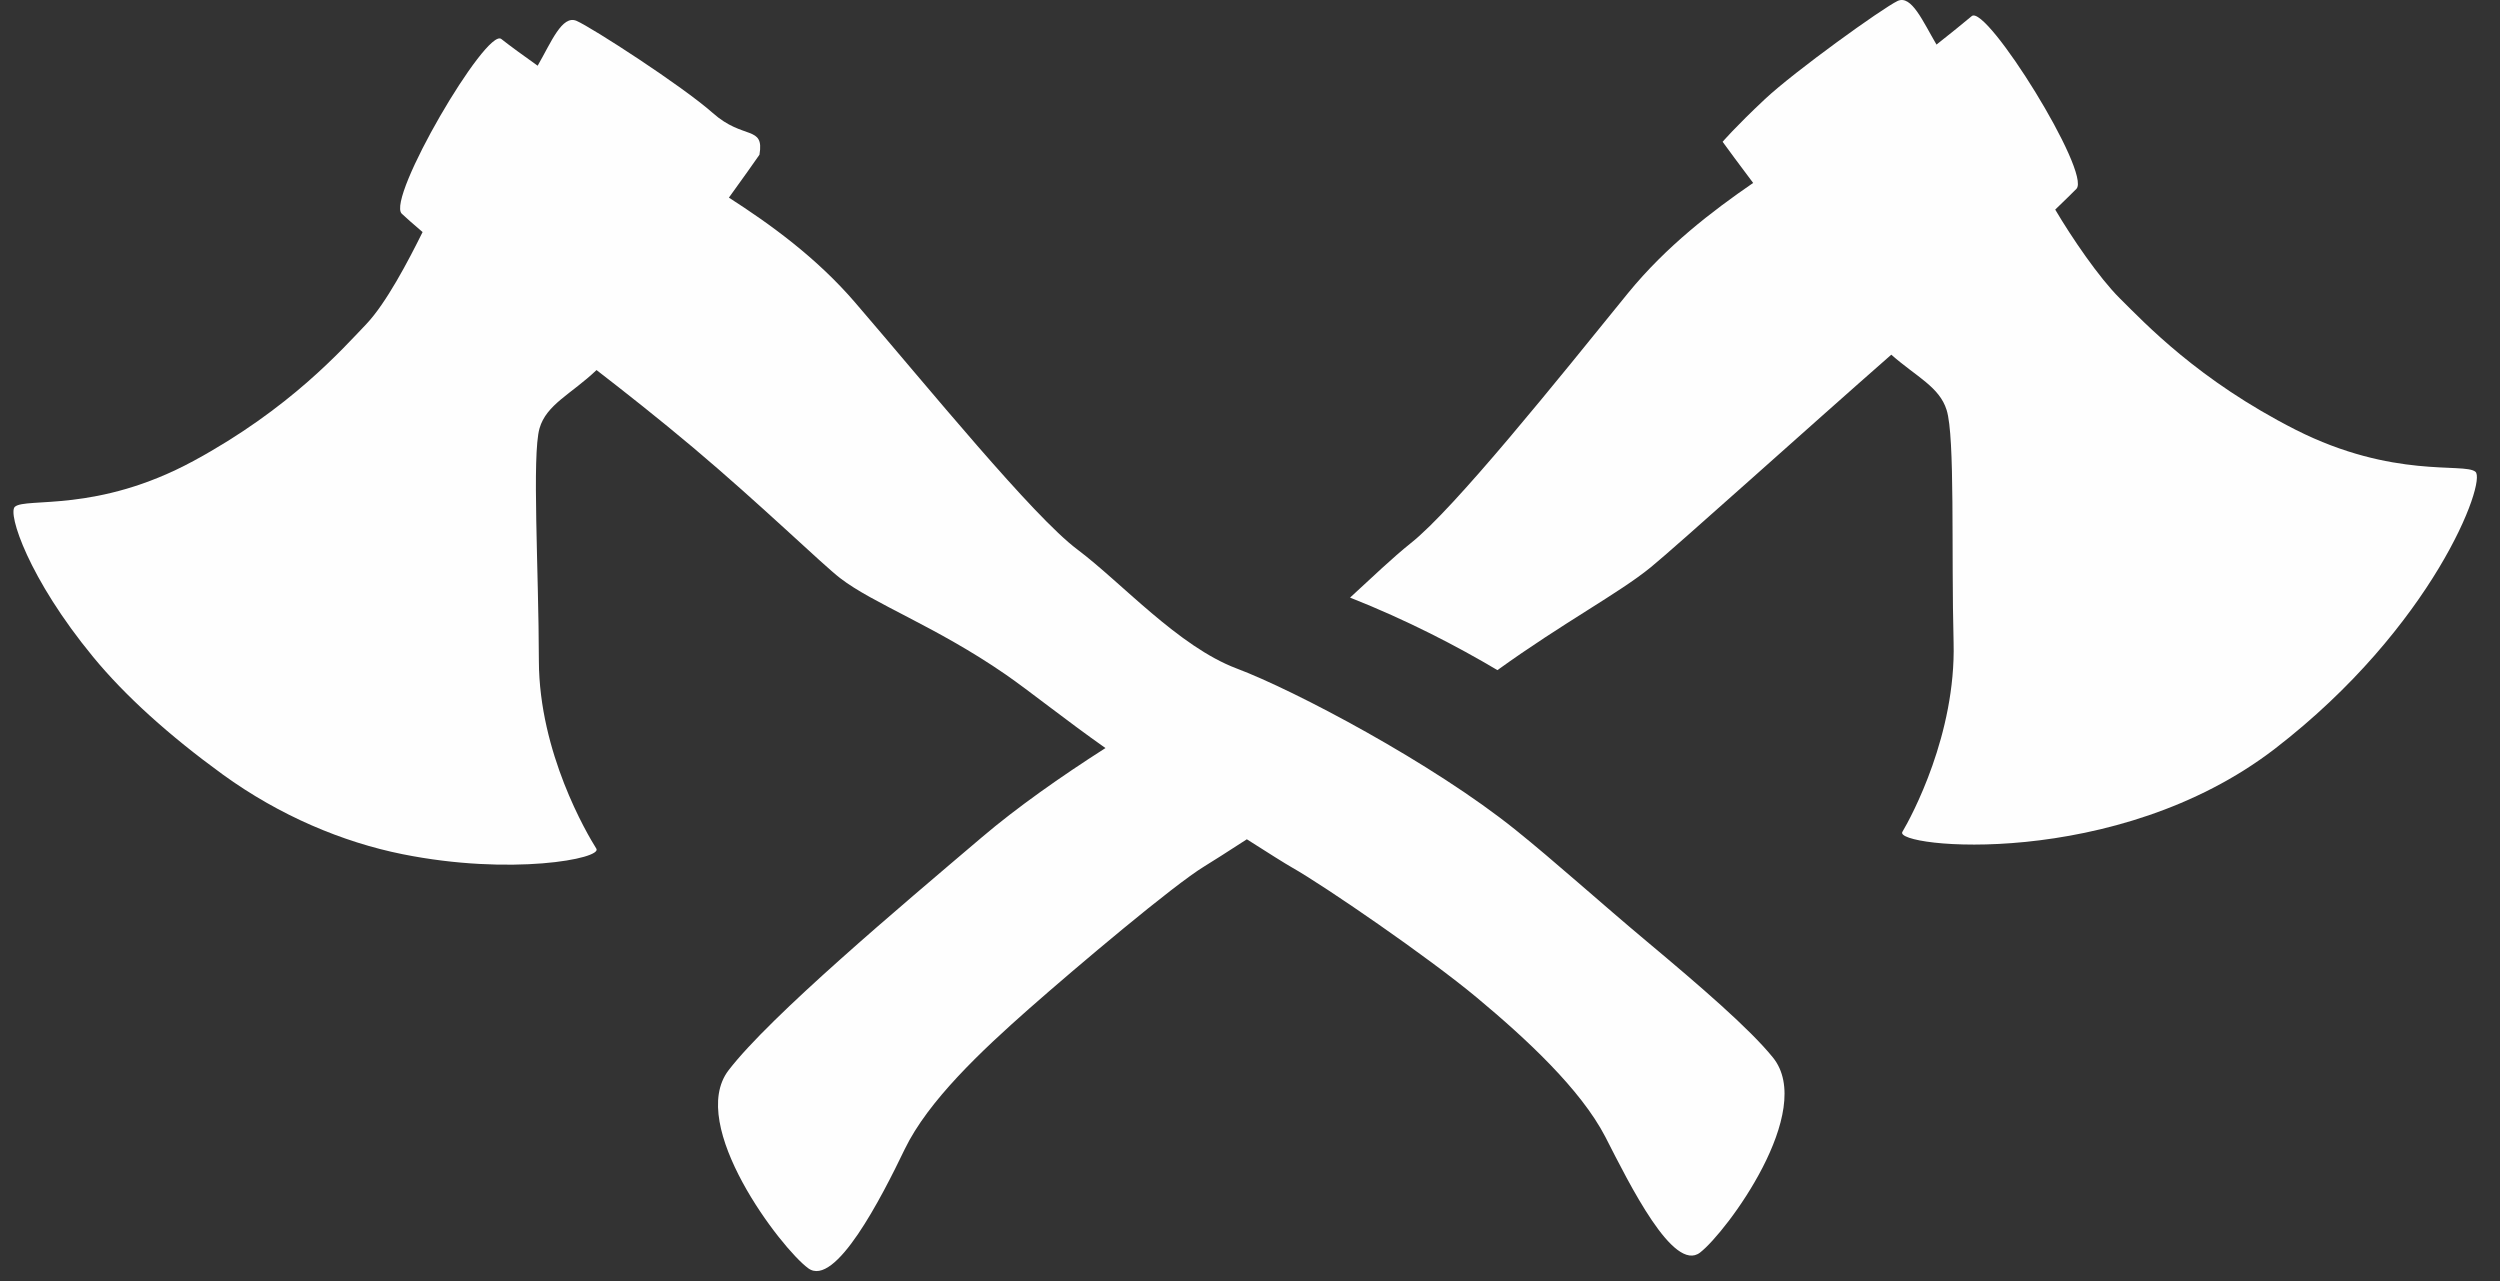 <?xml version="1.0" encoding="UTF-8" standalone="no"?>
<svg width="80px" height="41px" viewBox="0 0 80 41" version="1.1" xmlns="http://www.w3.org/2000/svg" xmlns:xlink="http://www.w3.org/1999/xlink">
    <rect x="0" y="0" width="80" height="41" fill="#333333" stroke="none"/>
    <!-- Generator: Sketch 40.3 (33839) - http://www.bohemiancoding.com/sketch -->
    <title>Group 2</title>
    <desc>Created with Sketch.</desc>
    <defs></defs>
    <g id="Page-1" stroke="none" stroke-width="1" fill="none" fill-rule="evenodd">
        <g id="home-step-1" transform="translate(-600, -163)" fill="#FEFEFE">
            <g id="hero">
                <g id="text-healine" transform="translate(106, 163)">
                    <g id="Page-1" transform="translate(425, 0)">
                        <g id="Group-2" transform="translate(69, 0)">
                            <path d="M73.46,13.752 C70.34,12.166 68.641,10.344 67.833,9.546 C67.166,8.883 66.291,7.596 65.767,6.707 C66.076,6.41 66.317,6.173 66.444,6.045 C66.937,5.543 63.562,0.12 63.095,0.516 C62.819,0.749 62.418,1.069 61.968,1.427 C61.536,0.695 61.169,-0.174 60.724,0.03 C60.23,0.267 57.441,2.272 56.48,3.17 C55.52,4.071 55.124,4.537 55.124,4.537 C55.296,4.777 55.653,5.258 56.101,5.854 C54.806,6.744 53.328,7.87 52.096,9.38 C49.866,12.129 46.539,16.28 45.145,17.381 C44.559,17.849 43.896,18.486 43.202,19.123 C45.025,19.843 46.631,20.68 47.918,21.444 C50.028,19.922 51.808,18.983 52.823,18.154 C53.63,17.497 57.914,13.636 60.521,11.35 C61.323,12.056 62.064,12.382 62.292,13.121 C62.564,13.985 62.439,17.64 62.515,20.564 C62.591,23.489 61.174,26.119 60.876,26.62 C60.577,27.119 67.724,27.863 72.798,23.959 C77.866,20.052 79.586,15.393 79.212,15.095 C78.848,14.796 76.591,15.335 73.46,13.752" id="Fill-1"></path>
                            <path d="M52.706,30.133 C51.229,28.898 49.732,27.546 48.502,26.56 C45.859,24.43 41.433,22.091 39.572,21.391 C37.711,20.689 35.895,18.65 34.479,17.586 C33.057,16.525 29.683,12.375 27.371,9.689 C26.123,8.234 24.635,7.167 23.325,6.324 C23.774,5.702 24.133,5.198 24.303,4.951 C24.462,3.999 23.791,4.49 22.809,3.616 C21.821,2.742 18.952,0.889 18.453,0.669 C17.987,0.464 17.638,1.352 17.205,2.103 C16.738,1.771 16.324,1.471 16.042,1.248 C15.565,0.868 12.352,6.353 12.857,6.839 C12.982,6.958 13.218,7.166 13.523,7.426 C13.062,8.357 12.358,9.699 11.724,10.369 C10.943,11.185 9.276,13.079 6.193,14.75 C3.106,16.422 0.834,15.908 0.476,16.217 C0.239,16.425 0.91,18.508 2.983,21.025 C4.006,22.268 5.41,23.535 7.123,24.78 C8.953,26.108 10.974,26.95 12.875,27.333 C16.357,28.034 19.287,27.475 19.083,27.157 C18.774,26.666 17.255,24.084 17.244,21.159 C17.239,18.236 17.02,14.577 17.264,13.709 C17.485,12.94 18.281,12.611 19.089,11.842 C20.004,12.549 21.104,13.416 22.176,14.319 C24.326,16.128 26.331,18.076 26.882,18.498 C27.945,19.32 29.941,20.039 32.171,21.577 C32.941,22.109 34.09,23.033 35.375,23.938 C33.956,24.843 32.524,25.852 31.415,26.797 C28.827,28.997 24.654,32.503 23.313,34.25 C21.973,36 25.001,39.956 25.864,40.585 C26.727,41.218 28.208,38.32 28.952,36.773 C29.701,35.227 31.399,33.631 32.929,32.28 C34.47,30.923 37.552,28.322 38.546,27.719 C38.771,27.583 39.258,27.272 39.899,26.857 C40.586,27.295 41.116,27.63 41.355,27.766 C42.37,28.341 45.692,30.616 47.266,31.929 C48.839,33.24 50.579,34.852 51.371,36.38 C52.152,37.907 53.55,40.739 54.402,40.082 C55.248,39.428 58.121,35.55 56.732,33.838 C55.99,32.92 54.414,31.562 52.706,30.133" id="Fill-4"></path>
                        </g>
                    </g>
                </g>
            </g>
        </g>
    </g>
</svg>
